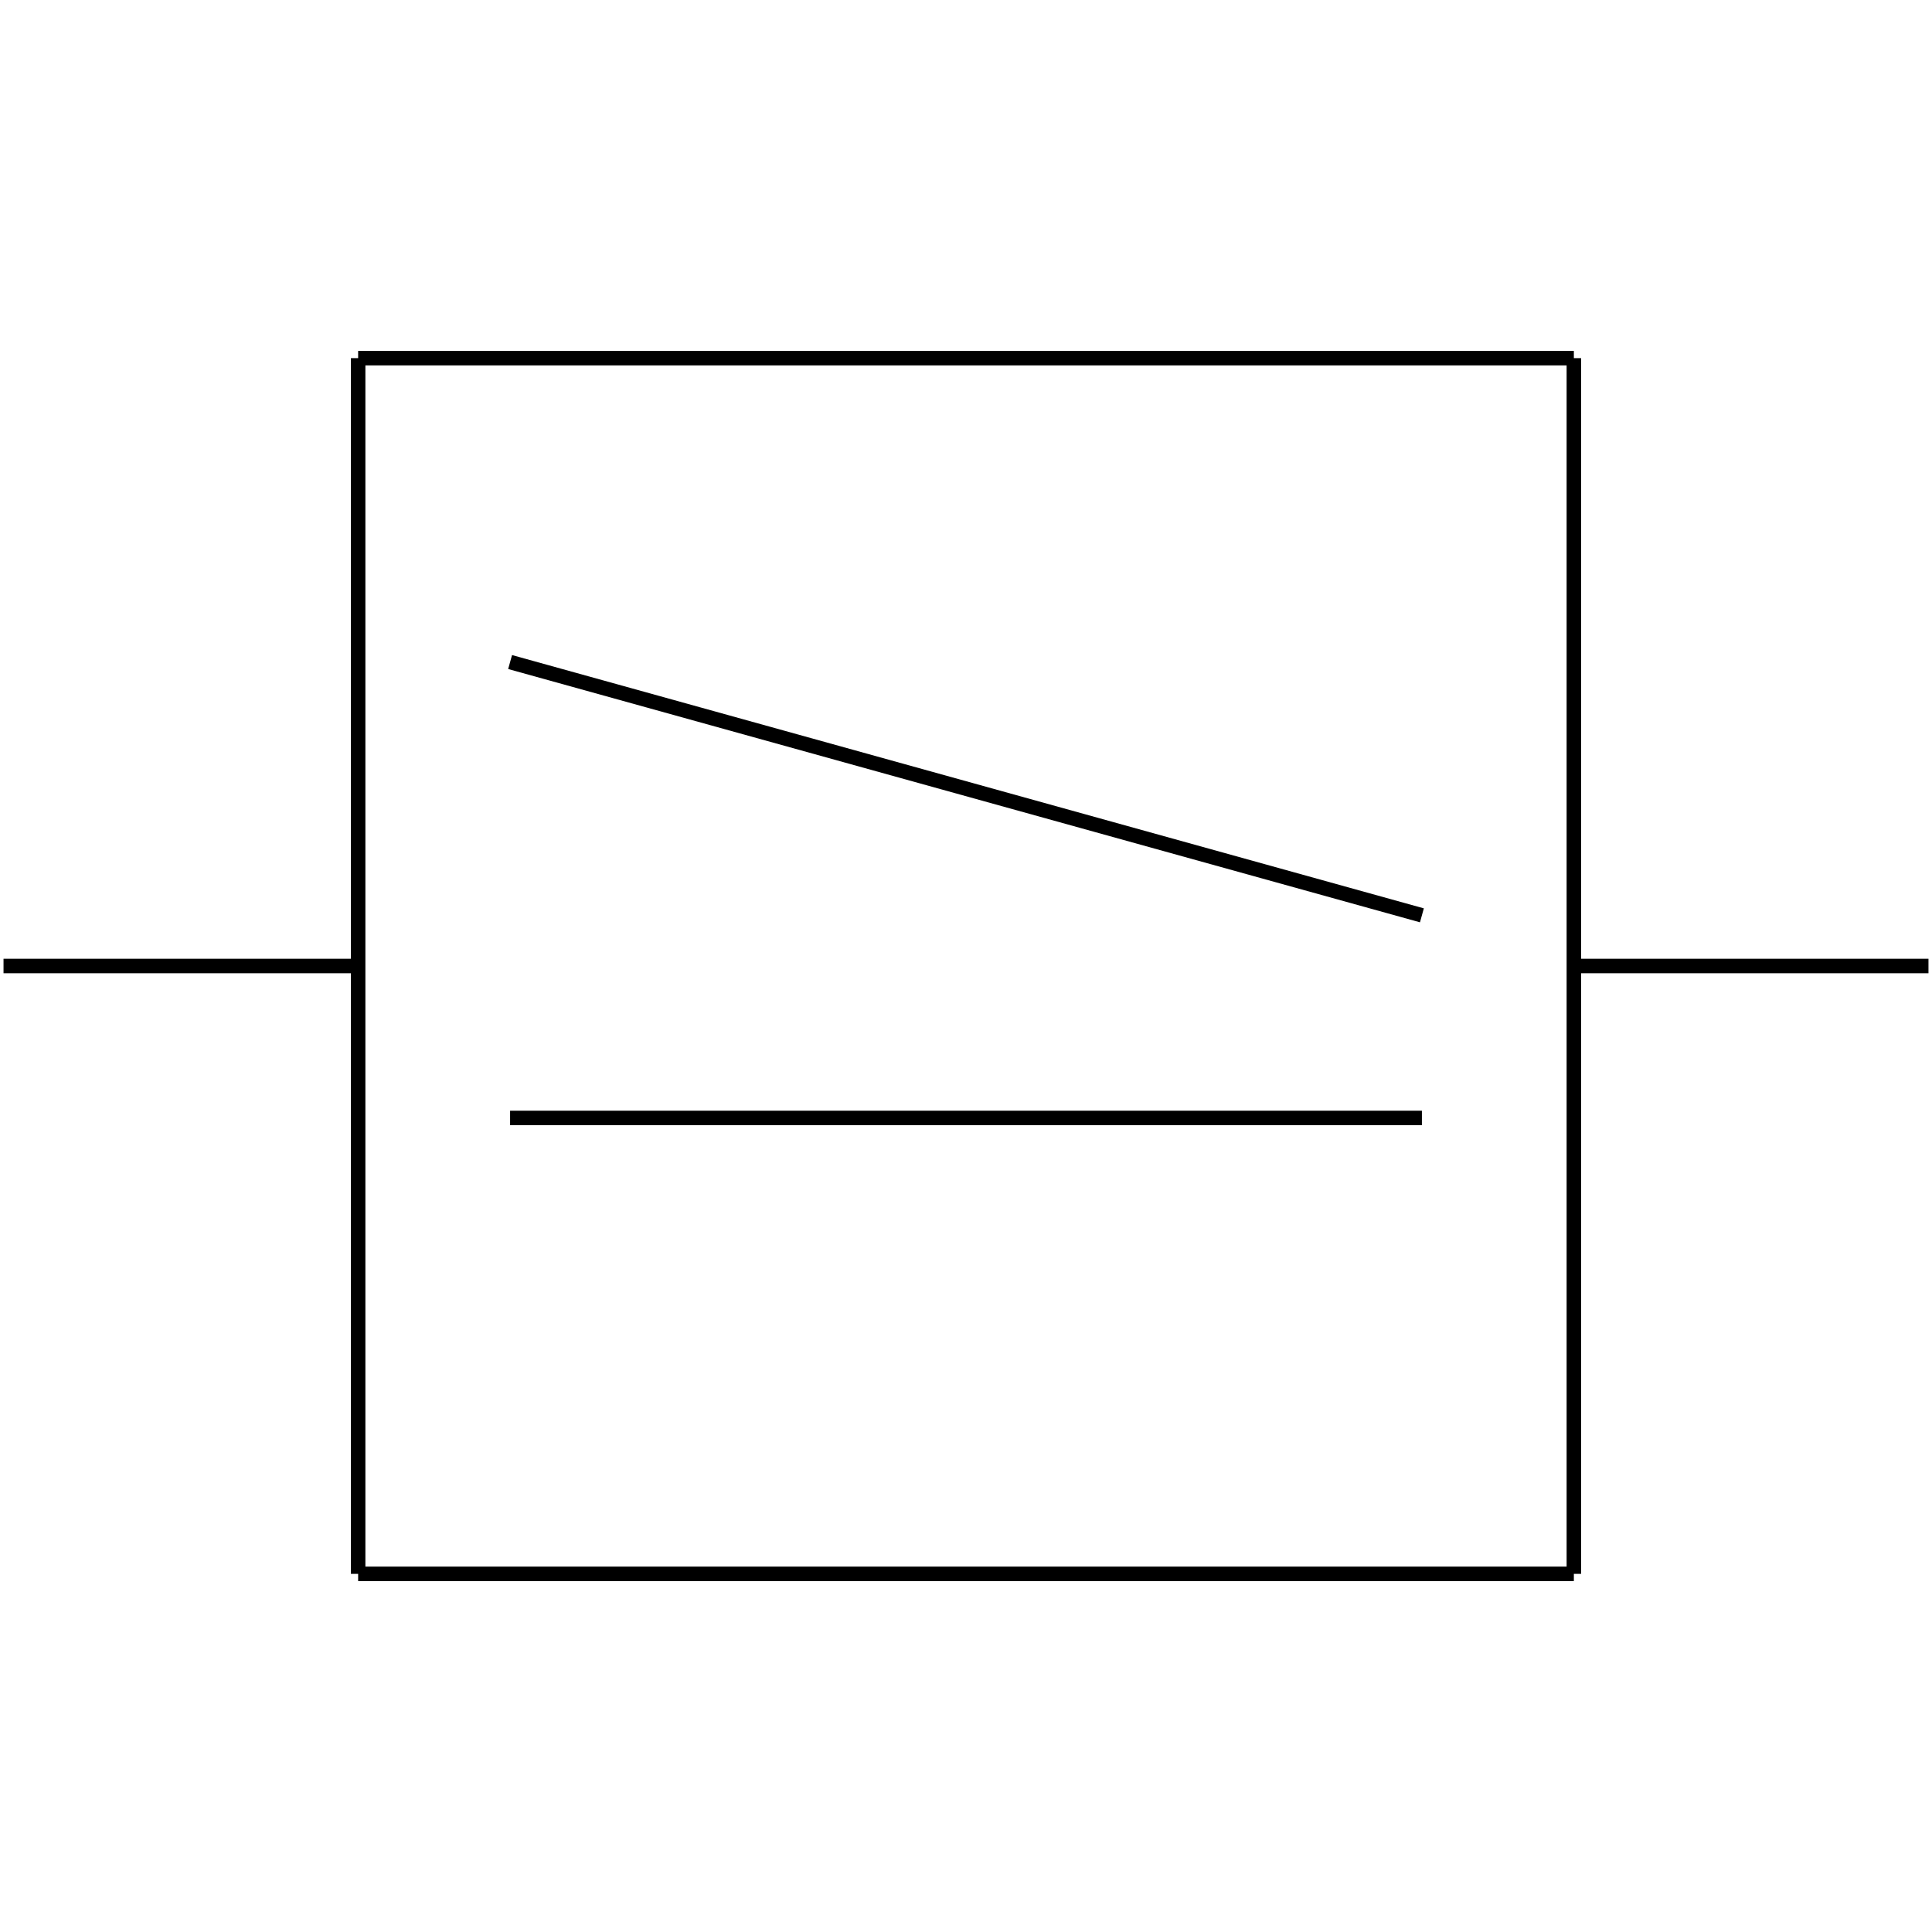 <?xml version="1.0" standalone="no"?><svg xmlns="http://www.w3.org/2000/svg" width="400.000" height="400.000" viewBox="0.0 0.0 400.000 400.000" version="1.1">
  <title>Produce by Acme CAD Converter</title>
  <desc>Produce by Acme CAD Converter</desc>
<g id="0" display="visible">
<g><path d="M74.15 200L0.73 200"
fill="none" stroke="black" stroke-width="3"/>
</g>
<g><path d="M325.85 200L399.27 200"
fill="none" stroke="black" stroke-width="3"/>
</g>
<g><path d="M105.61 231.46L294.39 231.46"
fill="none" stroke="black" stroke-width="3"/>
</g>
<g><path d="M105.61 137.07L294.39 189.51"
fill="none" stroke="black" stroke-width="3"/>
</g>
<g><path d="M325.85 325.85L74.15 325.85"
fill="none" stroke="black" stroke-width="3"/>
</g>
<g><path d="M74.15 325.85L74.15 74.15"
fill="none" stroke="black" stroke-width="3"/>
</g>
<g><path d="M74.15 74.15L325.85 74.15"
fill="none" stroke="black" stroke-width="3"/>
</g>
<g><path d="M325.85 74.15L325.85 325.85"
fill="none" stroke="black" stroke-width="3"/>
</g>
</g>
</svg>
